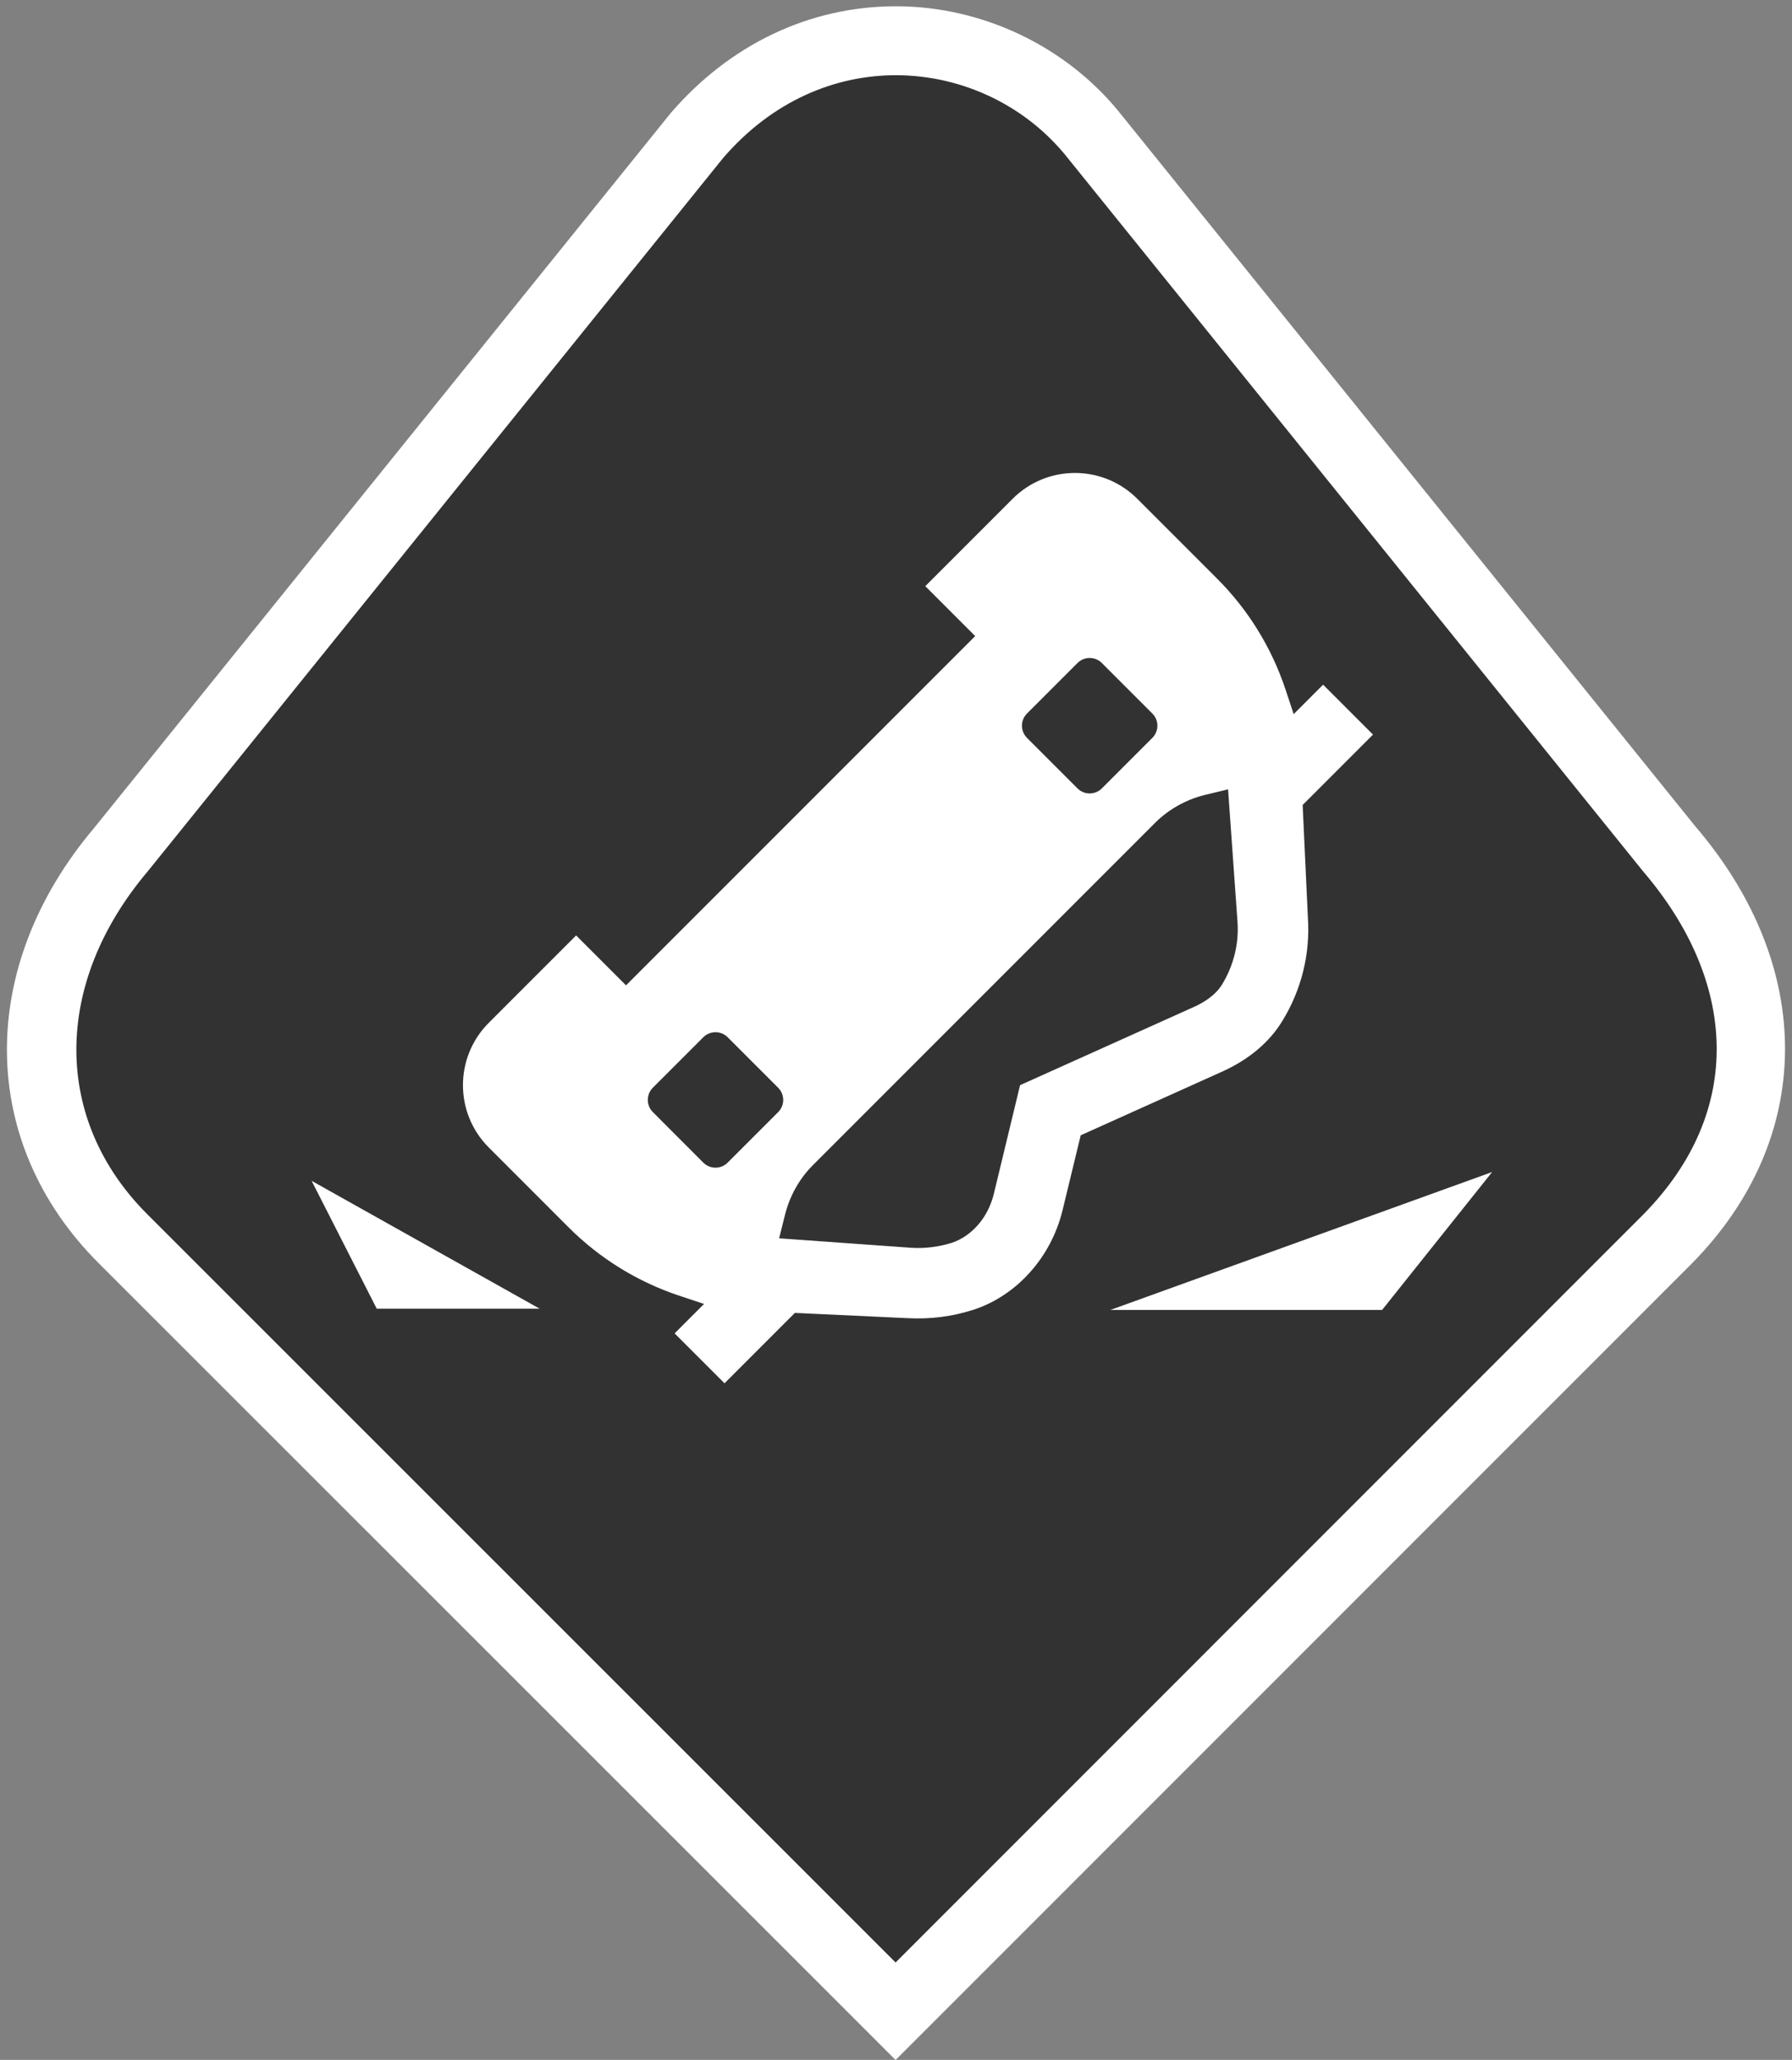 <?xml version="1.0" encoding="iso-8859-1"?>
<!-- Generator: Adobe Illustrator 23.0.2, SVG Export Plug-In . SVG Version: 6.00 Build 0)  -->
<svg version="1.1" id="tmc_x5F_blocking_x5F_accident_x5F_pole-layer"
	 xmlns="http://www.w3.org/2000/svg" xmlns:xlink="http://www.w3.org/1999/xlink" x="0px" y="0px" viewBox="0 0 26 29.878"
	 style="enable-background:new 0 0 26 29.878;" xml:space="preserve">
<rect x="0" y="0" width="26" height="29.878" fill="#808080" stroke="none"/>
<g id="tmc_x5F_blocking_x5F_accident_x5F_pole">
	<path style="opacity:0;fill:#8C8C8C;" d="M26,29.878H0V0h26V29.878z"/>
	<path style="fill:#323232;" d="M1.78,17.971c-1.562-1.555-1.573-3.828-0.028-5.655L10.09,1.981c0.773-0.9,1.799-1.39,2.898-1.39
		c1.117,0,2.197,0.521,2.889,1.394l8.342,10.34c1.584,1.848,1.574,4.016-0.033,5.644L12.985,29.171L1.78,17.971z"/>
	<path style="fill:#FFFFFF;" d="M12.998,1.091c0.964,0,1.894,0.442,2.496,1.204l8.346,10.344c1.363,1.592,1.482,3.477,0,4.979
		L12.994,28.465L2.143,17.618c-1.381-1.375-1.379-3.348,0-4.979l8.346-10.344C11.205,1.462,12.115,1.091,12.998,1.091 M12.998,0.091
		L12.998,0.091c-1.248,0-2.408,0.551-3.269,1.552L1.364,12.011c-1.708,2.021-1.685,4.566,0.073,6.316l10.85,10.845l0.707,0.707
		l0.707-0.707l10.846-10.846c1.784-1.808,1.803-4.293,0.053-6.337l-8.327-10.32C15.494,0.684,14.268,0.091,12.998,0.091
		L12.998,0.091z M7.83,18.982l-3.309-1.855l0.945,1.855H7.83z M16.111,19h3.942l1.596-2L16.111,19z M10.512,20.064l1.021-1.021
		l1.632,0.076c0.329,0.018,0.651-0.022,0.963-0.123c0.626-0.206,1.122-0.76,1.288-1.44l0.264-1.089l2.066-0.93
		c0.373-0.17,0.673-0.42,0.861-0.731c0.275-0.449,0.405-0.97,0.369-1.498L18.9,11.676l1.021-1.021l-0.724-0.724l-0.427,0.427
		l-0.121-0.364c-0.201-0.603-0.54-1.151-0.989-1.6l-1.159-1.159c-0.5-0.5-1.31-0.5-1.809,0l-1.267,1.267l0.724,0.724l-5.066,5.066
		l-0.724-0.724l-1.267,1.267c-0.5,0.5-0.5,1.31,0,1.809l1.159,1.159c0.449,0.449,0.997,0.788,1.6,0.989l0.364,0.121l-0.427,0.427
		L10.512,20.064z M14.901,10.349l0.732-0.732c0.098-0.098,0.256-0.098,0.354,0l0.732,0.732c0.098,0.098,0.098,0.256,0,0.354
		l-0.732,0.732c-0.098,0.098-0.256,0.098-0.354,0l-0.732-0.732C14.803,10.604,14.803,10.446,14.901,10.349z M9.472,15.777
		l0.732-0.732c0.098-0.098,0.256-0.098,0.354,0l0.732,0.732c0.098,0.098,0.098,0.256,0,0.354l-0.732,0.732
		c-0.098,0.098-0.256,0.098-0.354,0L9.472,16.13C9.375,16.033,9.375,15.874,9.472,15.777z M11.391,17.615
		c0.069-0.271,0.206-0.518,0.405-0.717l4.961-4.961c0.195-0.195,0.445-0.337,0.717-0.405l0.344-0.083l0.137,1.925
		c0.022,0.318-0.058,0.63-0.221,0.901c-0.101,0.166-0.279,0.271-0.409,0.329L14.8,15.74l-0.38,1.574
		c-0.083,0.344-0.318,0.615-0.612,0.713c-0.188,0.058-0.38,0.083-0.579,0.072l-1.925-0.138L11.391,17.615z"/>
</g>
</svg>
